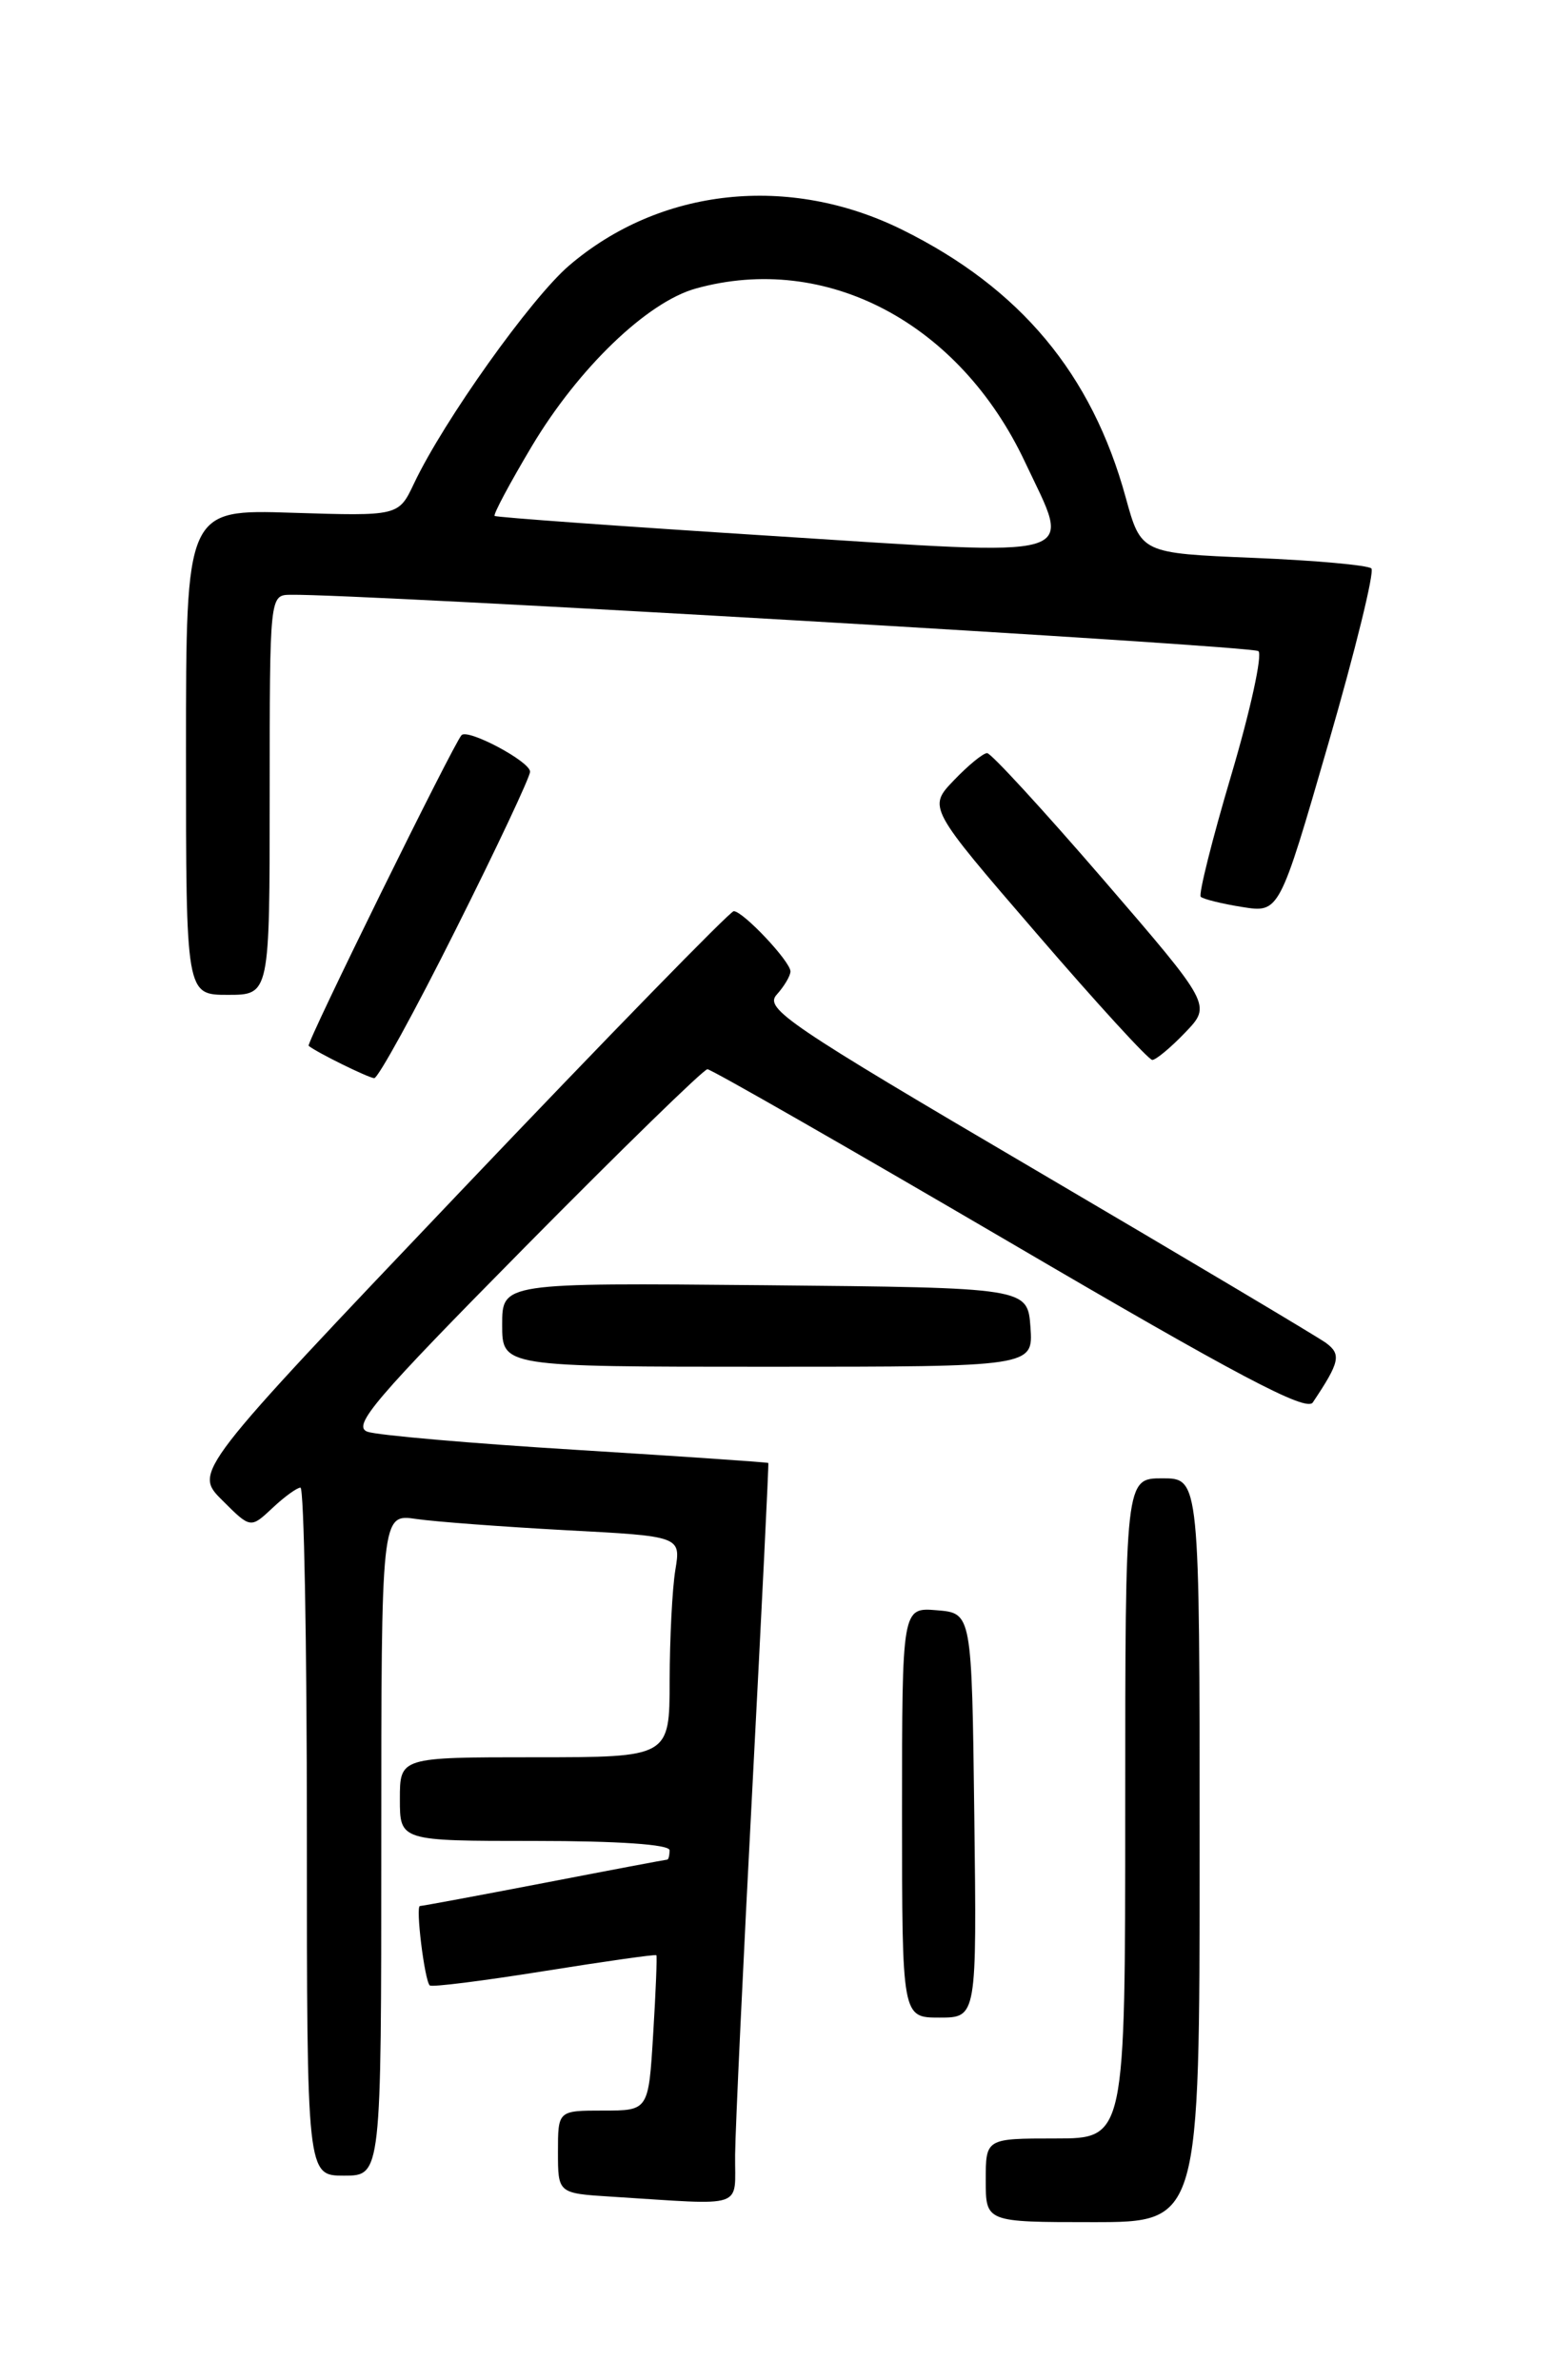 <?xml version="1.0" encoding="UTF-8" standalone="no"?>
<!DOCTYPE svg PUBLIC "-//W3C//DTD SVG 1.1//EN" "http://www.w3.org/Graphics/SVG/1.1/DTD/svg11.dtd" >
<svg xmlns="http://www.w3.org/2000/svg" xmlns:xlink="http://www.w3.org/1999/xlink" version="1.1" viewBox="0 0 167 256">
 <g >
 <path fill="currentColor"
d=" M 129.00 199.00 C 129.00 159.00 129.00 159.00 125.00 159.00 C 121.00 159.00 121.00 159.00 121.00 194.50 C 121.00 230.00 121.00 230.00 113.50 230.00 C 106.00 230.00 106.00 230.00 106.00 234.50 C 106.00 239.00 106.00 239.00 117.50 239.00 C 129.00 239.00 129.00 239.00 129.00 199.00 Z  M 79.05 231.75 C 79.08 228.86 79.92 210.97 80.92 192.00 C 81.91 173.03 82.68 157.43 82.62 157.35 C 82.55 157.27 73.28 156.64 62.00 155.94 C 50.72 155.25 40.61 154.37 39.52 153.99 C 37.82 153.38 40.27 150.51 56.44 134.14 C 66.84 123.61 75.67 115.00 76.07 115.00 C 76.48 115.00 91.08 123.37 108.54 133.59 C 133.05 147.96 140.47 151.88 141.17 150.84 C 144.08 146.49 144.26 145.67 142.58 144.43 C 141.65 143.76 127.65 135.42 111.47 125.91 C 84.67 110.17 82.17 108.47 83.52 106.98 C 84.33 106.08 85.00 104.95 85.00 104.48 C 85.00 103.41 79.90 98.00 78.90 98.00 C 78.51 98.00 65.28 111.57 49.51 128.15 C 20.83 158.30 20.83 158.30 23.89 161.35 C 26.94 164.40 26.94 164.40 29.29 162.20 C 30.57 160.99 31.94 160.00 32.31 160.00 C 32.69 160.00 33.00 176.65 33.00 197.00 C 33.00 234.00 33.00 234.00 37.00 234.00 C 41.00 234.00 41.00 234.00 41.00 198.41 C 41.00 162.82 41.00 162.82 44.75 163.37 C 46.81 163.67 54.06 164.21 60.86 164.58 C 73.22 165.23 73.22 165.23 72.62 168.87 C 72.29 170.87 72.02 176.21 72.01 180.75 C 72.00 189.00 72.00 189.00 57.50 189.00 C 43.00 189.00 43.00 189.00 43.00 193.50 C 43.00 198.00 43.00 198.00 57.50 198.00 C 66.50 198.00 72.00 198.38 72.00 199.00 C 72.00 199.55 71.89 200.00 71.75 200.01 C 71.61 200.01 65.67 201.13 58.54 202.51 C 51.42 203.88 45.39 205.00 45.16 205.00 C 44.67 205.00 45.65 212.98 46.21 213.54 C 46.41 213.75 51.94 213.05 58.50 212.00 C 65.06 210.95 70.49 210.18 70.58 210.29 C 70.67 210.41 70.52 214.21 70.24 218.75 C 69.74 227.00 69.74 227.00 64.87 227.00 C 60.00 227.00 60.00 227.00 60.00 231.45 C 60.00 235.90 60.00 235.90 65.75 236.26 C 80.42 237.18 78.99 237.66 79.05 231.75 Z  M 104.77 195.25 C 104.50 173.50 104.50 173.50 100.75 173.19 C 97.00 172.88 97.00 172.88 97.00 194.94 C 97.00 217.00 97.00 217.00 101.02 217.00 C 105.04 217.00 105.04 217.00 104.77 195.25 Z  M 110.81 142.75 C 110.50 138.50 110.50 138.50 82.25 138.23 C 54.00 137.97 54.00 137.97 54.00 142.48 C 54.00 147.00 54.00 147.00 82.56 147.00 C 111.11 147.00 111.11 147.00 110.81 142.75 Z  M 48.99 100.01 C 53.40 91.22 57.00 83.56 57.00 83.00 C 57.00 81.90 50.30 78.34 49.63 79.07 C 48.76 80.00 32.90 112.23 33.19 112.48 C 34.01 113.17 39.59 115.92 40.24 115.96 C 40.65 115.98 44.59 108.81 48.99 100.01 Z  M 127.45 111.05 C 130.28 108.10 130.28 108.10 118.60 94.55 C 112.17 87.10 106.57 81.00 106.15 81.00 C 105.72 81.00 104.12 82.31 102.58 83.92 C 99.78 86.84 99.78 86.84 111.49 100.42 C 117.92 107.89 123.51 114.00 123.91 114.00 C 124.30 114.00 125.90 112.67 127.45 111.05 Z  M 29.00 85.50 C 29.00 64.00 29.00 64.00 31.25 63.97 C 38.73 63.86 134.65 69.45 135.32 70.03 C 135.77 70.42 134.46 76.42 132.40 83.37 C 130.34 90.31 128.87 96.20 129.12 96.45 C 129.37 96.70 131.37 97.20 133.57 97.55 C 137.57 98.19 137.57 98.19 142.84 79.98 C 145.74 69.97 147.82 61.49 147.47 61.14 C 147.12 60.79 141.41 60.27 134.77 60.00 C 122.70 59.50 122.70 59.50 121.05 53.50 C 117.41 40.22 109.72 31.00 97.04 24.72 C 84.87 18.69 70.99 20.18 61.20 28.56 C 57.09 32.08 47.71 45.26 44.52 52.00 C 42.86 55.51 42.86 55.51 31.43 55.15 C 20.00 54.78 20.00 54.78 20.00 80.89 C 20.00 107.00 20.00 107.00 24.50 107.00 C 29.00 107.00 29.00 107.00 29.00 85.50 Z  M 83.00 57.64 C 66.78 56.61 53.36 55.64 53.19 55.49 C 53.02 55.34 54.82 51.97 57.19 47.99 C 62.20 39.60 69.59 32.48 74.83 31.03 C 88.83 27.14 103.18 34.71 110.23 49.71 C 115.24 60.36 117.11 59.81 83.00 57.64 Z "/>
</g>
</svg>